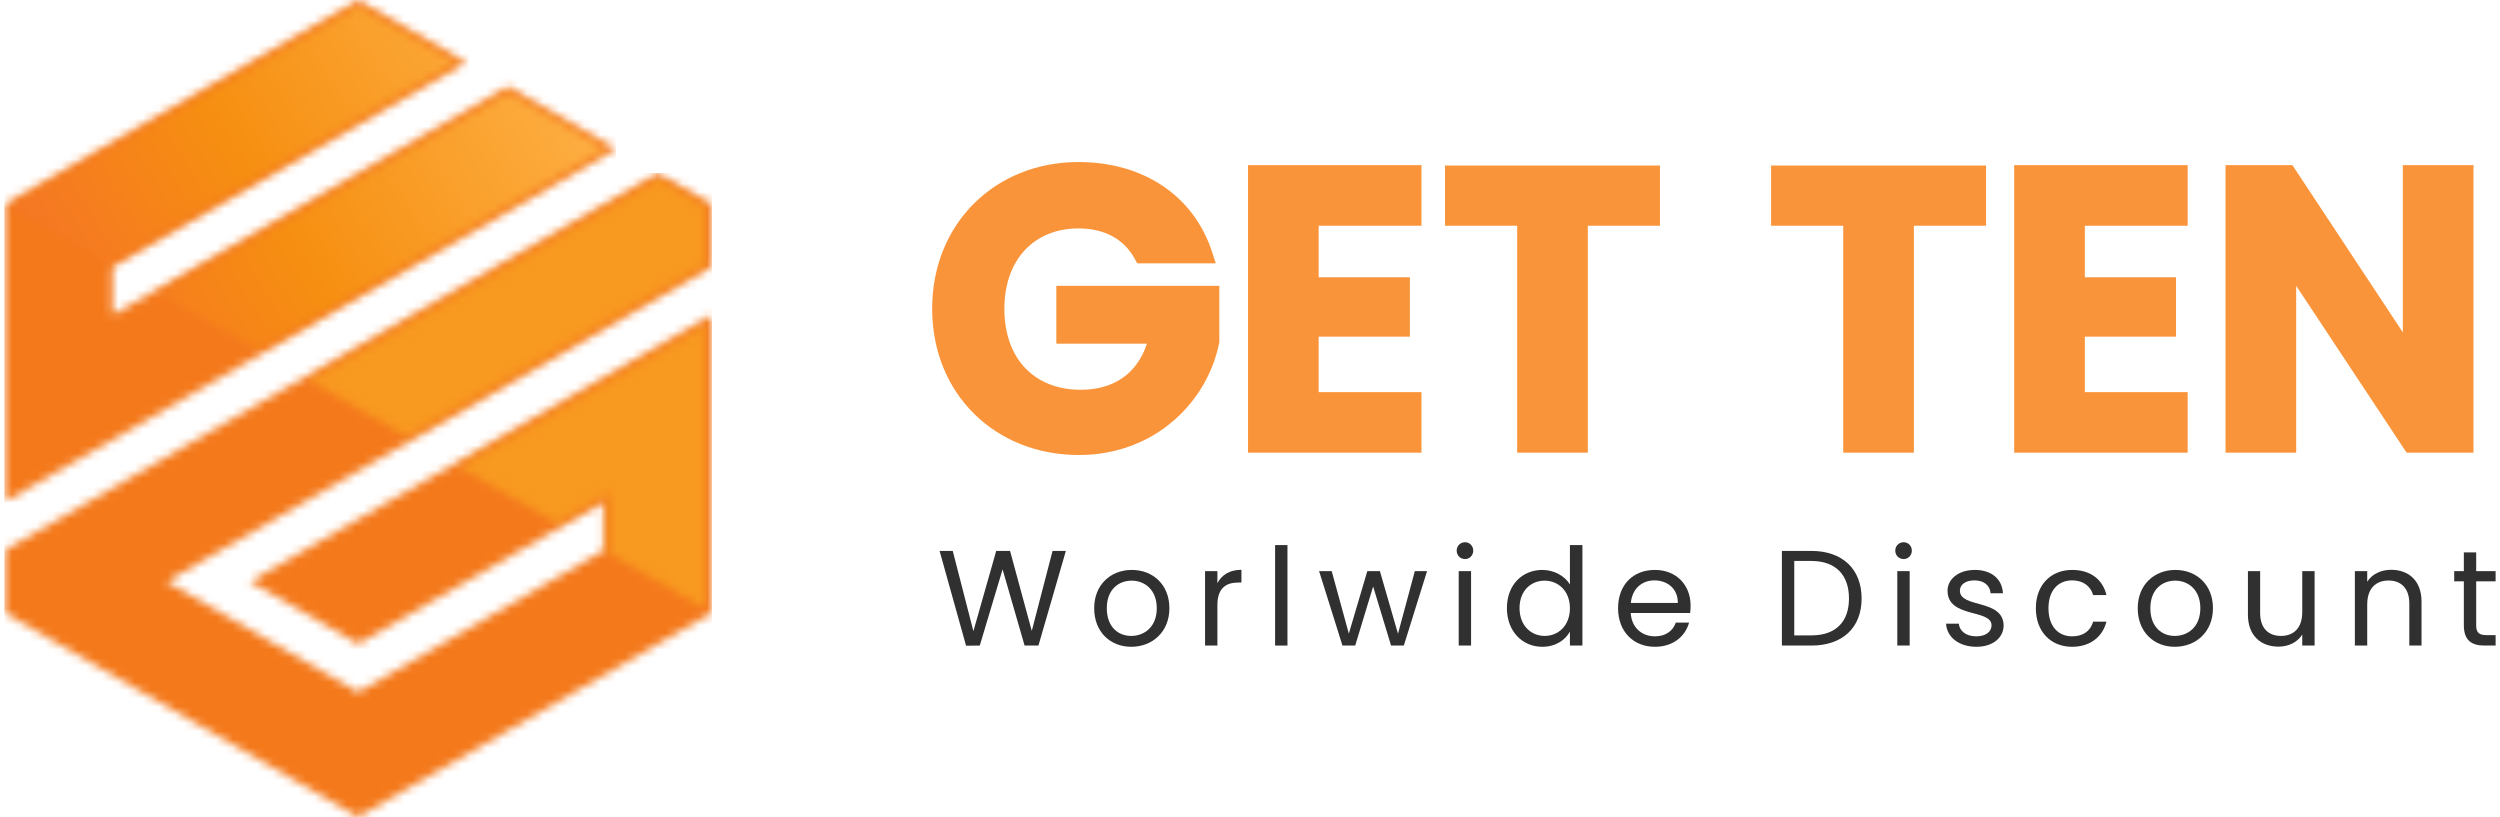 <svg width="306" height="100" viewBox="0 0 306 100" fill="none" xmlns="http://www.w3.org/2000/svg">
<path d="M147.437 31.733H148.123L147.913 31.08C145.699 24.192 139.591 20.333 132.003 20.333C122.139 20.333 114.597 27.581 114.597 37.787C114.597 47.995 122.142 55.193 132.051 55.193C141.141 55.193 147.363 48.832 148.735 41.873L148.744 41.825V41.776V35.982V35.482H148.244H130.294H129.794V35.982V41.063V41.563H130.294H141.058C140.533 43.544 139.568 45.139 138.218 46.266C136.736 47.503 134.754 48.209 132.288 48.209C129.318 48.209 126.866 47.206 125.157 45.43C123.446 43.652 122.436 41.054 122.436 37.787C122.436 34.591 123.434 32.014 125.107 30.241C126.778 28.469 129.158 27.459 132.003 27.459C135.364 27.459 137.933 28.856 139.352 31.472L139.494 31.733H139.791H147.437ZM173.489 21.213V20.713H172.989H153.757H153.257V21.213V54.408V54.908H153.757H172.989H173.489V54.408V48.994V48.494H172.989H160.905V40.709H171.565H172.065V40.209V34.937V34.437H171.565H160.905V27.127H172.989H173.489V26.627V21.213ZM177.368 26.627V27.127H177.868H186.201V54.408V54.908H186.701H193.349H193.849V54.408V27.127H202.182H202.682V26.627V21.261V20.761H202.182H177.868H177.368V21.261V26.627ZM217.278 26.627V27.127H217.778H226.111V54.408V54.908H226.611H233.259H233.759V54.408V27.127H242.092H242.592V26.627V21.261V20.761H242.092H217.778H217.278V21.261V26.627ZM267.27 21.213V20.713H266.77H247.537H247.037V21.213V54.408V54.908H247.537H266.77H267.27V54.408V48.994V48.494H266.77H254.685V40.709H265.345H265.845V40.209V34.937V34.437H265.345H254.685V27.127H266.77H267.27V26.627V21.213ZM295.107 20.713H294.607V21.213V42.343L280.471 20.938L280.322 20.713H280.053H273.405H272.905V21.213V54.408V54.908H273.405H280.053H280.553V54.408V33.322L294.69 54.684L294.838 54.908H295.107H301.756H302.256V54.408V21.213V20.713H301.756H295.107Z" fill="#FA943A" stroke="#FA943A"/>
<path d="M118.246 79.034L115.005 67.432H116.617L119.143 77.255L121.936 67.432H123.631L126.29 77.222L128.833 67.432H130.462L127.105 79.017H125.41L122.717 69.693L119.925 79.017L118.246 79.034Z" fill="#303030"/>
<path d="M143.135 74.446C143.135 77.338 141.057 79.167 138.464 79.167C135.888 79.167 133.927 77.338 133.927 74.446C133.927 71.571 135.955 69.759 138.531 69.759C141.124 69.759 143.135 71.571 143.135 74.446ZM135.473 74.446C135.473 76.757 136.885 77.837 138.464 77.837C140.043 77.837 141.589 76.757 141.589 74.446C141.589 72.153 140.077 71.072 138.514 71.072C136.919 71.072 135.473 72.153 135.473 74.446Z" fill="#303030"/>
<path d="M149.01 74.064V79.017H147.498V69.909H149.01V71.388C149.526 70.374 150.506 69.743 151.952 69.743V71.305H151.553C150.107 71.305 149.01 71.953 149.01 74.064Z" fill="#303030"/>
<path d="M156.073 79.017V66.718H157.585V79.017H156.073Z" fill="#303030"/>
<path d="M164.316 79.017L161.457 69.909H163.003L165.097 77.555L167.358 69.909H168.903L171.114 77.571L173.175 69.909H174.671L171.829 79.017H170.266L168.072 71.787L165.878 79.017H164.316Z" fill="#303030"/>
<path d="M178.546 79.017V69.909H180.059V79.017H178.546ZM179.327 68.43C178.746 68.43 178.297 67.981 178.297 67.399C178.297 66.817 178.746 66.369 179.327 66.369C179.876 66.369 180.325 66.817 180.325 67.399C180.325 67.981 179.876 68.43 179.327 68.43Z" fill="#303030"/>
<path d="M184.446 74.43C184.446 71.588 186.324 69.759 188.784 69.759C190.213 69.759 191.526 70.491 192.158 71.538V66.718H193.687V79.017H192.158V77.305C191.609 78.319 190.429 79.167 188.767 79.167C186.324 79.167 184.446 77.255 184.446 74.43ZM192.158 74.446C192.158 72.336 190.729 71.072 189.066 71.072C187.404 71.072 185.992 72.286 185.992 74.43C185.992 76.574 187.404 77.837 189.066 77.837C190.729 77.837 192.158 76.591 192.158 74.446Z" fill="#303030"/>
<path d="M202.49 71.039C201.011 71.039 199.781 72.02 199.615 73.798H205.366C205.382 72.02 204.053 71.039 202.49 71.039ZM206.745 76.208C206.28 77.87 204.817 79.167 202.557 79.167C199.964 79.167 198.052 77.338 198.052 74.446C198.052 71.571 199.897 69.759 202.557 69.759C205.199 69.759 206.928 71.621 206.928 74.114C206.928 74.446 206.911 74.712 206.878 75.028H199.598C199.714 76.873 201.011 77.887 202.557 77.887C203.92 77.887 204.784 77.189 205.116 76.208H206.745Z" fill="#303030"/>
<path d="M221.711 67.432C225.517 67.432 227.861 69.66 227.861 73.25C227.861 76.84 225.517 79.017 221.711 79.017H218.104V67.432H221.711ZM219.617 77.771H221.711C224.736 77.771 226.315 76.075 226.315 73.25C226.315 70.424 224.736 68.662 221.711 68.662H219.617V77.771Z" fill="#303030"/>
<path d="M232.23 79.017V69.909H233.743V79.017H232.23ZM233.012 68.43C232.43 68.43 231.981 67.981 231.981 67.399C231.981 66.817 232.43 66.369 233.012 66.369C233.56 66.369 234.009 66.817 234.009 67.399C234.009 67.981 233.56 68.43 233.012 68.43Z" fill="#303030"/>
<path d="M245.244 76.541C245.244 78.037 243.931 79.167 241.92 79.167C239.792 79.167 238.296 78.003 238.196 76.341H239.759C239.842 77.222 240.623 77.887 241.903 77.887C243.1 77.887 243.764 77.289 243.764 76.541C243.764 74.513 238.379 75.693 238.379 72.302C238.379 70.906 239.692 69.759 241.72 69.759C243.731 69.759 245.061 70.84 245.161 72.618H243.648C243.582 71.704 242.884 71.039 241.67 71.039C240.557 71.039 239.892 71.571 239.892 72.302C239.892 74.463 245.177 73.283 245.244 76.541Z" fill="#303030"/>
<path d="M249.188 74.446C249.188 71.588 251.033 69.759 253.626 69.759C255.886 69.759 257.366 70.923 257.831 72.834H256.202C255.886 71.737 254.972 71.039 253.626 71.039C251.964 71.039 250.734 72.219 250.734 74.446C250.734 76.707 251.964 77.887 253.626 77.887C254.972 77.887 255.87 77.239 256.202 76.092H257.831C257.366 77.904 255.886 79.167 253.626 79.167C251.033 79.167 249.188 77.338 249.188 74.446Z" fill="#303030"/>
<path d="M270.866 74.446C270.866 77.338 268.789 79.167 266.196 79.167C263.62 79.167 261.658 77.338 261.658 74.446C261.658 71.571 263.686 69.759 266.262 69.759C268.855 69.759 270.866 71.571 270.866 74.446ZM263.204 74.446C263.204 76.757 264.617 77.837 266.196 77.837C267.775 77.837 269.321 76.757 269.321 74.446C269.321 72.153 267.808 71.072 266.246 71.072C264.65 71.072 263.204 72.153 263.204 74.446Z" fill="#303030"/>
<path d="M283.307 69.909V79.017H281.795V77.671C281.213 78.618 280.099 79.15 278.886 79.15C276.792 79.15 275.146 77.854 275.146 75.244V69.909H276.642V75.045C276.642 76.89 277.656 77.837 279.185 77.837C280.748 77.837 281.795 76.873 281.795 74.912V69.909H283.307Z" fill="#303030"/>
<path d="M294.9 79.017V73.865C294.9 72.003 293.887 71.056 292.357 71.056C290.812 71.056 289.748 72.02 289.748 73.981V79.017H288.236V69.909H289.748V71.205C290.346 70.258 291.443 69.743 292.673 69.743C294.784 69.743 296.396 71.039 296.396 73.649V79.017H294.9Z" fill="#303030"/>
<path d="M301.574 76.524V71.156H300.394V69.909H301.574V67.615H303.086V69.909H305.463V71.156H303.086V76.524C303.086 77.422 303.419 77.737 304.35 77.737H305.463V79.017H304.1C302.488 79.017 301.574 78.352 301.574 76.524Z" fill="#303030"/>
<mask id="mask0_1_476" style="mask-type:luminance" maskUnits="userSpaceOnUse" x="0" y="21" width="88" height="79">
<path d="M20.392 71.185L43.84 84.72L73.899 67.362V61.463L43.84 78.82L30.596 71.185L87.143 38.537V74.998L43.84 100L0.537 74.998V67.362L80.521 21.18L87.143 25.003V32.648L20.392 71.185Z" fill="white"/>
</mask>
<g mask="url(#mask0_1_476)">
<path d="M87.143 21.18H0.537V100H87.143V21.18Z" fill="#F4791B"/>
</g>
<mask id="mask1_1_476" style="mask-type:luminance" maskUnits="userSpaceOnUse" x="37" y="21" width="50" height="54">
<path d="M86.5 74.636V39.651L56.2 57.149L68.16 64.041L74.541 60.359V67.724L86.5 74.636ZM86.5 32.276V25.374L80.521 21.922L37.86 46.554L49.819 53.456L86.5 32.276Z" fill="white"/>
</mask>
<g mask="url(#mask1_1_476)">
<path d="M86.5 21.922H37.86V74.636H86.5V21.922Z" fill="#F89920"/>
</g>
<mask id="mask2_1_476" style="mask-type:luminance" maskUnits="userSpaceOnUse" x="0" y="0" width="76" height="62">
<path d="M13.78 32.648V38.537L62.18 10.585L75.424 18.23L0.537 61.463V25.003L43.84 0L57.083 7.645L13.78 32.648Z" fill="white"/>
</mask>
<g mask="url(#mask2_1_476)">
<path d="M75.424 0H0.537V61.463H75.424V0Z" fill="#F4791B"/>
</g>
<mask id="mask3_1_476" style="mask-type:luminance" maskUnits="userSpaceOnUse" x="1" y="0" width="74" height="43">
<path d="M31.479 42.861L74.14 18.23L62.18 11.327L19.519 35.959L31.479 42.861ZM55.799 7.645L43.84 0.742L1.179 25.374L13.138 32.276L55.799 7.645Z" fill="white"/>
</mask>
<g mask="url(#mask3_1_476)">
<path d="M74.14 0.742H1.179V42.871H74.14V0.742Z" fill="url(#paint0_linear_1_476)"/>
</g>
<defs>
<linearGradient id="paint0_linear_1_476" x1="-37.733" y1="68.411" x2="137.907" y2="-40.174" gradientUnits="userSpaceOnUse">
<stop stop-color="#F5692D"/>
<stop offset="0.201" stop-color="#F5692E"/>
<stop offset="0.402" stop-color="#F68F11"/>
<stop offset="0.588" stop-color="#FDAE42"/>
<stop offset="0.756" stop-color="#FBA23E"/>
<stop offset="0.899" stop-color="#FCA940"/>
<stop offset="1" stop-color="#FDAE41"/>
</linearGradient>
</defs>
</svg>
